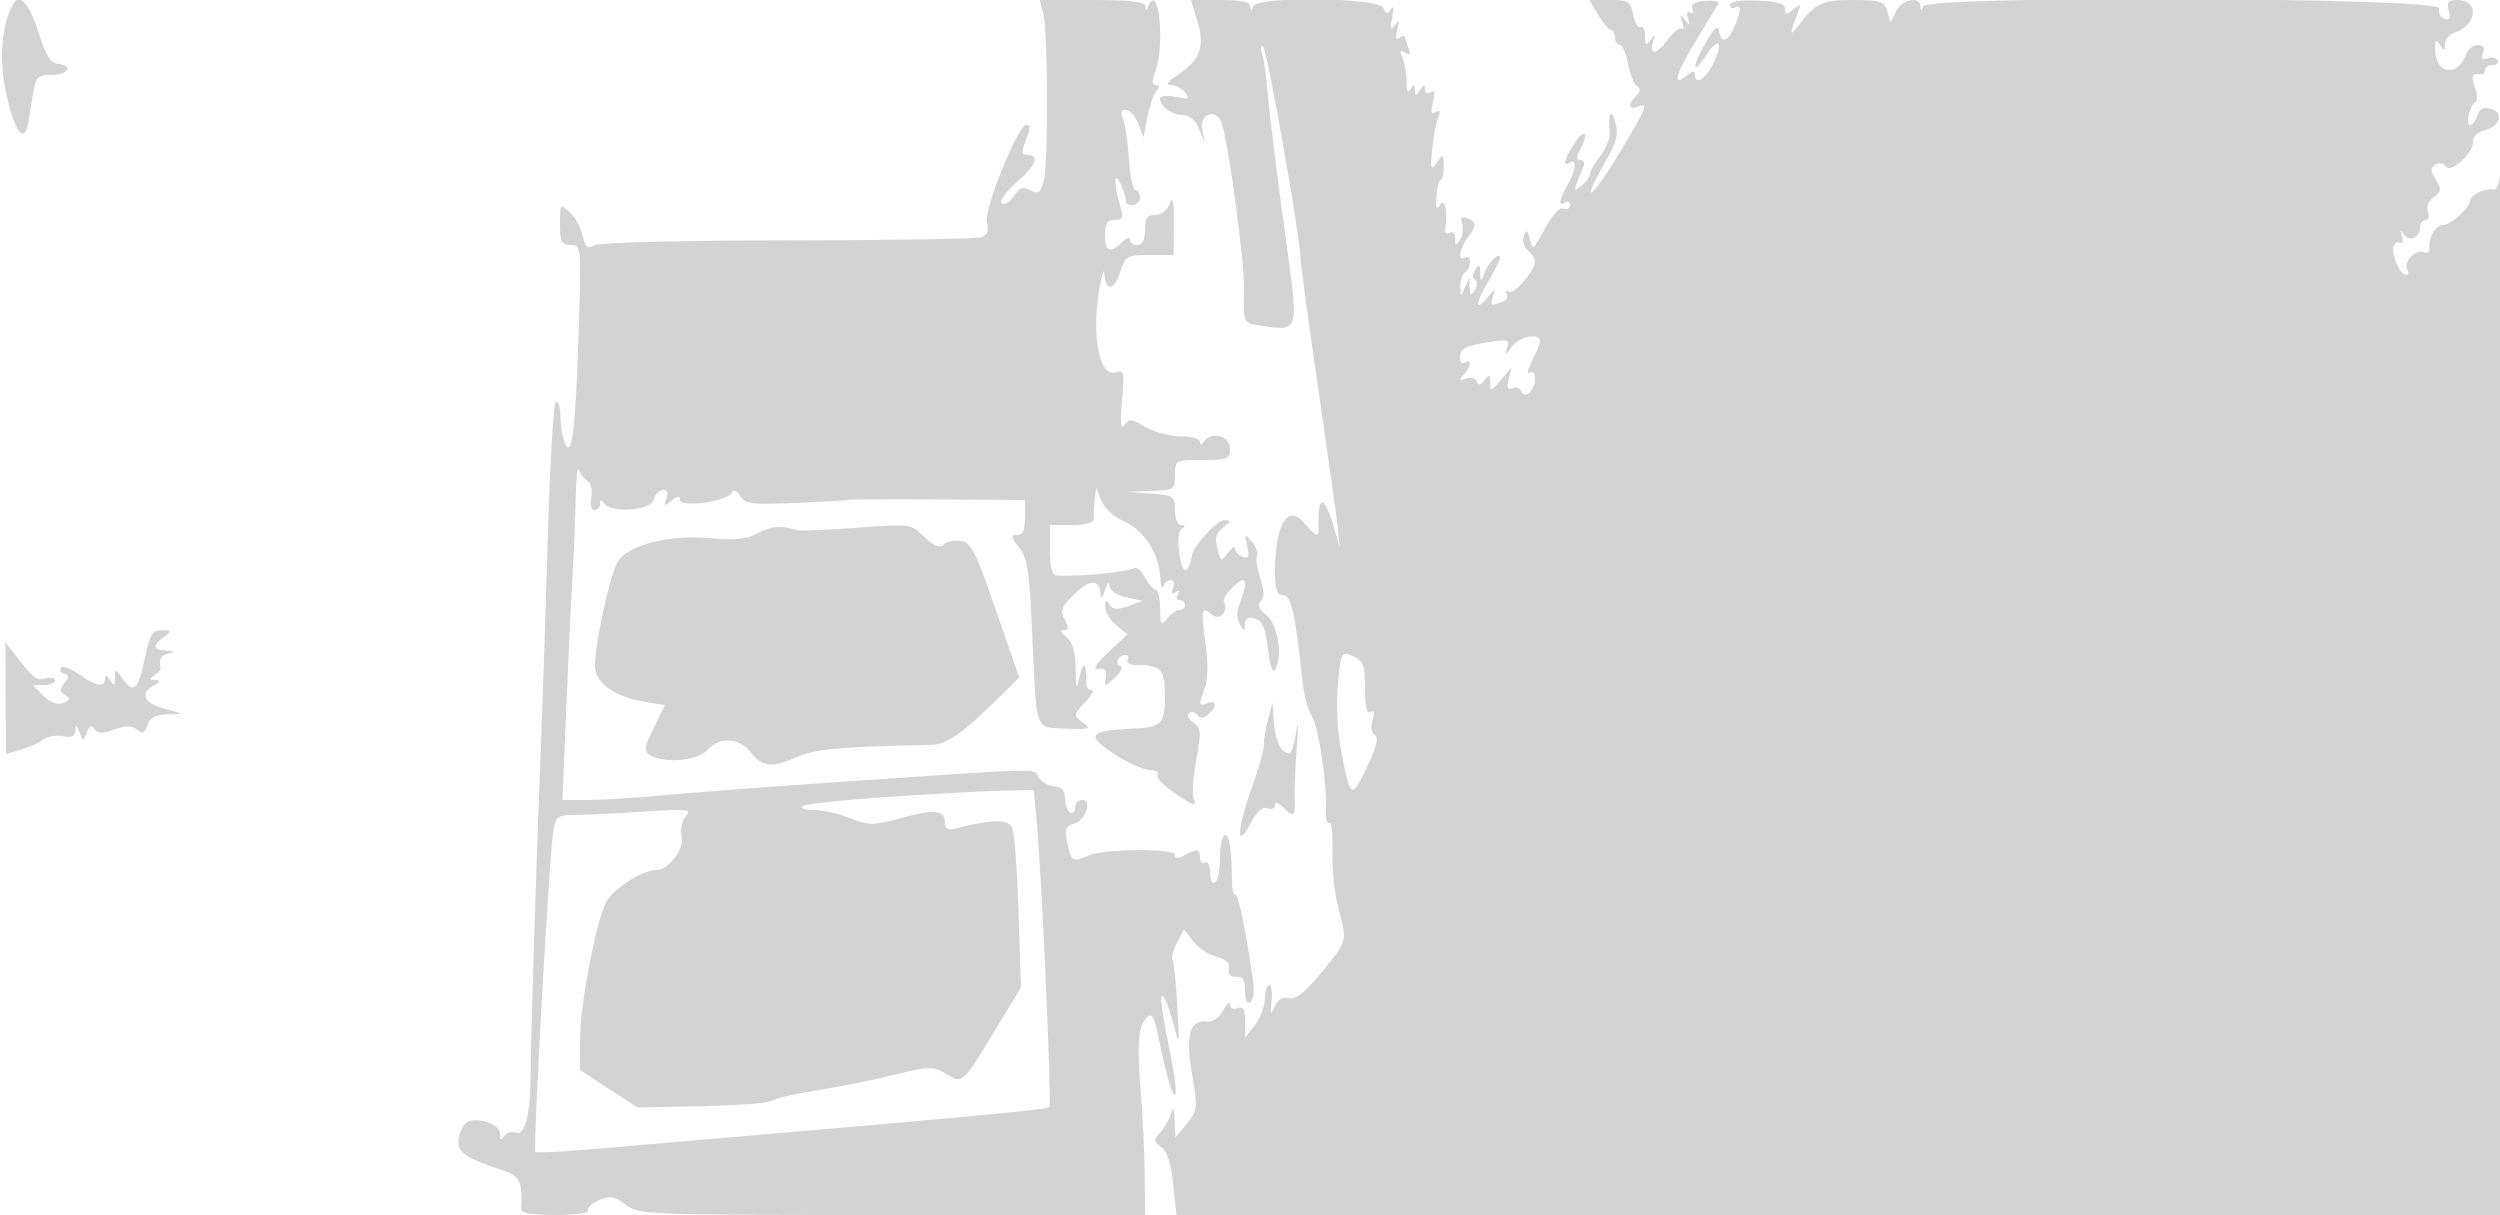 <svg xmlns="http://www.w3.org/2000/svg" width="500" height="243"><path d="M2.689.75C.212 5.08-.283 12.352 1.411 19.538c1.692 7.176 3.528 9.293 4.253 4.905l.938-5.693c.544-3.305.953-3.75 3.448-3.75 3.448 0 4.851-1.73 1.767-2.179-1.745-.253-2.635-1.643-4.207-6.571C5.833.684 3.938-1.434 2.689.75m205.975 2c.967 3.784 1.015 30.111.061 33.522-.649 2.326-1.075 2.611-2.642 1.772-1.48-.792-2.18-.537-3.366 1.228-.827 1.23-1.883 1.847-2.358 1.378-.476-.471.814-2.302 2.891-4.106 3.911-3.395 4.792-5.544 2.275-5.544-1.171 0-1.274-.53-.5-2.565 1.18-3.105 1.198-3.435.183-3.435-1.623 0-8.45 16.901-7.828 19.378.429 1.71.125 2.598-1.045 3.047-.907.348-18.298.641-38.646.651-21.318.01-37.746.419-38.765.964-1.46.782-1.878.444-2.403-1.943-.349-1.589-1.509-3.681-2.578-4.648-1.894-1.715-1.943-1.655-1.943 2.396 0 3.58.296 4.155 2.142 4.155 2.132 0 2.139.083 1.559 18.25-.608 19.057-1.372 24.843-2.799 21.196-.419-1.07-.793-3.435-.832-5.255-.038-1.82-.447-3.076-.908-2.791-.461.285-1.185 12.574-1.609 27.309-.424 14.735-1.099 34.891-1.501 44.791-.784 19.293-1.928 56.454-1.94 62.958-.012 7.372-1.149 11.742-2.882 11.077-.863-.332-1.937-.025-2.385.681-.601.947-.818.83-.83-.447-.016-1.832-4.007-3.37-6.38-2.459-.754.289-1.596 1.707-1.872 3.15-.546 2.854 1.069 4.088 8.487 6.484 3.71 1.198 4.227 2.201 4.019 7.806-.033.885 1.985 1.25 6.901 1.25 3.821 0 6.711-.384 6.42-.854-.29-.469.662-1.396 2.117-2.058 2.266-1.033 3.041-.911 5.428.854 2.724 2.014 3.874 2.058 53.325 2.058H229l-.049-7.75c-.026-4.262-.413-12.25-.858-17.75-.52-6.42-.446-10.805.209-12.25 1.359-3.002 2.353-2.838 3.025.5 1.711 8.483 3.019 13.25 3.635 13.25.384 0 .145-2.812-.531-6.25-2.241-11.407-2.617-14.258-1.77-13.423.461.455 1.38 2.93 2.042 5.5 1.156 4.493 1.185 4.352.752-3.669-.248-4.588-.674-8.704-.948-9.146-.273-.442.124-2 .883-3.462l1.379-2.659 1.877 2.386c1.033 1.313 3.126 2.7 4.653 3.083 1.877.471 2.683 1.254 2.488 2.418-.187 1.12.325 1.673 1.463 1.583 1.302-.103 1.75.615 1.75 2.809 0 1.84.402 2.699 1.071 2.286.649-.401.833-2.294.467-4.809-1.479-10.174-2.817-16.647-3.441-16.647-.372 0-.684-1.013-.694-2.25-.055-6.603-.507-9.75-1.403-9.75-.55 0-1 1.998-1 4.441 0 2.443-.45 4.719-1 5.059-.569.352-1-.509-1-2s-.431-2.352-1-2c-.55.34-1-.084-1-.941 0-1.834-.468-1.914-3.066-.524-1.333.714-1.934.714-1.934 0 0-1.434-14.258-1.33-17.457.127-3.009 1.371-3.331 1.15-4.129-2.843-.492-2.457-.237-3.132 1.338-3.544 2.338-.611 3.78-4.775 1.654-4.775-.773 0-1.406.702-1.406 1.559s-.45 1.281-1 .941c-.55-.34-1-1.621-1-2.846 0-1.574-.641-2.277-2.183-2.393-1.201-.09-2.601-.911-3.112-1.823-1.023-1.829 2.157-1.913-42.205 1.113-12.1.826-26.725 1.941-32.5 2.478-5.775.537-12.75.975-15.5.974l-5-.002.702-17.25c.387-9.488.954-21.526 1.261-26.751.308-5.225.613-12.65.677-16.5.065-3.85.351-6.325.636-5.5.284.825 1.066 1.826 1.737 2.225.681.404 1.006 1.84.737 3.25-.284 1.481-.021 2.525.633 2.525.615 0 1.124-.562 1.132-1.25.011-.896.224-.928.75-.116 1.346 2.078 9.383 1.517 9.961-.695.279-1.067 1.116-1.939 1.859-1.939.871 0 1.119.623.696 1.75-.574 1.532-.446 1.579 1.032.378 1.266-1.03 1.687-1.064 1.687-.137 0 1.567 9.123.378 10.268-1.339.54-.809 1.077-.629 1.803.604.902 1.53 2.28 1.703 10.732 1.35 5.333-.223 10.147-.503 10.697-.624.55-.12 8.762-.166 18.25-.1L205 100v3.5c0 2.516-.442 3.5-1.573 3.5-1.324 0-1.262.395.397 2.503 1.673 2.127 2.066 4.715 2.619 17.25.879 19.934.439 18.703 6.771 18.97 4.834.205 5.121.098 3.355-1.242-1.893-1.437-1.884-1.517.424-3.974 1.296-1.379 1.877-2.507 1.292-2.507-.584 0-1.042-.562-1.016-1.25.144-3.896-.601-4.924-1.269-1.75-.709 3.37-.742 3.318-.868-1.39-.091-3.369-.676-5.302-1.882-6.218-1.126-.854-1.291-1.34-.465-1.36.995-.025 1.032-.506.162-2.131-.96-1.794-.679-2.534 1.927-5.082 3.11-3.041 5.047-3.044 5.226-.01.062 1.053.402.747.9-.809.456-1.425.844-1.801.9-.875.061.983 1.384 1.909 3.35 2.343l3.25.719-2.866 1.028c-2.206.792-3.065.713-3.734-.343-.675-1.066-.873-.961-.885.468-.008 1.012.997 2.673 2.235 3.692l2.25 1.852-3.25 3.001c-3.464 3.2-4.017 4.268-2 3.865.751-.15 1.11.547.9 1.746-.349 1.986-.341 1.986 1.826.025 1.2-1.086 1.691-2.132 1.094-2.331-1.265-.422-.419-2.19 1.048-2.19.55 0 .722.45.382 1-.348.564.462 1 1.859 1 4.759 0 5.642.919 5.626 5.857-.02 6.093-.521 6.598-6.819 6.89-8.393.389-9.027 1.358-3.311 5.062 2.708 1.755 5.901 3.191 7.094 3.191 1.193 0 1.912.416 1.598.924-.503.815 2.071 3.068 6.373 5.576 1.049.612 1.258.407.801-.785-.34-.886-.102-4.388.529-7.782 1.029-5.534.966-6.302-.611-7.455-1.015-.742-1.34-1.545-.768-1.898.545-.337 1.287-.133 1.649.452.458.741 1.088.708 2.069-.106 1.864-1.547 1.807-3.015-.089-2.288-1.767.678-1.823.341-.517-3.094.612-1.608.655-4.941.115-8.815-.966-6.937-.816-7.57 1.366-5.759 1.546 1.283 3.29-.733 2.31-2.672-.222-.439.639-1.794 1.911-3.012 2.561-2.45 3.029-1.295 1.31 3.228-.657 1.727-.667 3.224-.031 4.315.902 1.546.977 1.547 1.006.015.021-1.142.633-1.499 1.971-1.149 1.507.394 2.095 1.743 2.632 6.045.46 3.68.968 5.045 1.514 4.07 1.514-2.707.465-8.944-1.814-10.79-1.499-1.213-1.833-2.06-1.104-2.789.729-.729.689-2.131-.132-4.619-.649-1.965-.937-3.965-.64-4.445.296-.48-.152-1.726-.997-2.77-1.456-1.798-1.506-1.755-.956.826.46 2.155.265 2.603-.932 2.143-.831-.319-1.512-1.068-1.512-1.664 0-.596-.638-.211-1.419.856-1.362 1.864-1.446 1.83-2.121-.86-.532-2.121-.249-3.144 1.169-4.217 1.658-1.256 1.68-1.421.189-1.449-1.373-.026-6.072 5.088-6.403 6.968-.708 4.027-1.94 4.027-2.507 0-.403-2.867-.229-4.767.48-5.235.779-.514.738-.739-.138-.75-.714-.008-1.25-1.279-1.25-2.96 0-2.795-.243-2.965-4.75-3.32l-4.75-.375 4.75-.18c4.571-.173 4.75-.293 4.75-3.18 0-2.97.056-3 5.5-3 5.064 0 5.5-.182 5.5-2.287 0-2.541-3.827-3.583-5.204-1.417-.51.802-.77.832-.781.09-.008-.623-1.716-1.113-3.88-1.113-2.126 0-5.295-.845-7.042-1.877-2.779-1.641-3.308-1.69-4.217-.387-.744 1.067-.877-.304-.467-4.824.534-5.879.443-6.273-1.328-5.711-3.169 1.006-4.796-7.238-3.251-16.474.506-3.025.977-4.514 1.045-3.309.208 3.645 1.891 3.547 3.122-.182 1.109-3.361 1.359-3.509 5.939-3.509h4.781l.05-6.25c.037-4.584-.184-5.65-.826-4-.51 1.308-1.728 2.25-2.909 2.25-1.591 0-2.032.651-2.032 3 0 2-.5 3-1.5 3-.825 0-1.5-.482-1.5-1.071 0-.59-.707-.365-1.571.5C222.072 50.785 221 50.339 221 47c0-2.297.452-3 1.93-3 1.702 0 1.82-.384 1-3.243-1.256-4.382-1.066-6.857.29-3.757.601 1.375 1.022 2.837.936 3.25-.086.413.519.75 1.344.75.825 0 1.5-.675 1.5-1.5s-.412-1.5-.915-1.5c-.503 0-1.09-2.812-1.305-6.25-.215-3.437-.751-7.038-1.192-8-.559-1.22-.373-1.75.612-1.75.778 0 1.88 1.238 2.451 2.75l1.036 2.75.787-4c.433-2.2 1.233-4.562 1.779-5.25.669-.843.635-1.25-.106-1.25-.765 0-.802-.777-.122-2.565 2.05-5.393.713-18.33-1.363-13.185-.403 1-.52 1-.583 0C229.021.334 226.187 0 218.481 0h-10.519l.702 2.75M239.49 4.3c1.532 5.09.538 7.724-4.057 10.754-1.907 1.256-2.363 1.935-1.305 1.939.895.004 2.187.682 2.871 1.506 1.075 1.295.818 1.414-1.877.875-1.717-.343-3.122-.208-3.122.301 0 1.611 2.323 3.325 4.507 3.325 1.348 0 2.529.991 3.278 2.75l1.171 2.75-.497-2.75c-.58-3.206 2.998-4.117 3.929-1 1.475 4.941 4.503 27.557 4.421 33.025-.107 7.237-.369 6.779 4.277 7.494 6.381.982 6.552.459 4.557-13.957-2.302-16.634-3.666-27.617-4.191-33.727-.232-2.703-.71-5.853-1.061-7-.36-1.174-.257-1.728.235-1.268.827.774 7.406 37.987 7.449 42.131.011 1.072 1.601 12.772 3.535 26 1.933 13.229 3.706 25.852 3.938 28.052l.422 4-1.235-4.18c-1.951-6.603-3.258-6.416-3.004.43.067 1.801-.669 1.548-2.665-.917-3.509-4.333-6.066-.206-6.066 9.792 0 3.197.399 4.375 1.481 4.375 1.77 0 2.493 3.155 4.081 17.807.257 2.369 1.083 5.294 1.836 6.5 1.349 2.16 3.024 13.537 2.794 18.979-.064 1.532.24 2.565.678 2.295.437-.271.712 2.29.612 5.69-.1 3.399.42 8.442 1.156 11.205 1.842 6.917 1.919 6.618-3.318 12.979-3.418 4.152-5.187 5.552-6.561 5.192-1.265-.331-2.193.22-2.835 1.681-.816 1.858-.905 1.703-.612-1.078.188-1.787-.03-3.25-.485-3.25-.455 0-.837 1.238-.849 2.75-.012 1.512-.902 3.875-1.978 5.25l-1.956 2.5-.022-3.219c-.017-2.445-.382-3.08-1.522-2.643-.877.337-1.506.012-1.515-.781-.008-.746-.598-.232-1.311 1.143-.804 1.549-2.05 2.424-3.276 2.299-3.497-.355-4.339 2.599-2.995 10.51 1.164 6.853 1.121 7.252-1.059 9.916l-2.272 2.775-.152-3.5c-.095-2.182-.335-2.747-.639-1.5-.268 1.1-1.223 2.828-2.121 3.84-1.514 1.706-1.506 1.934.104 3.111 1.166.853 1.949 3.291 2.379 7.41l.642 6.139H500l.035-2.75c.235-18.762.383-210.471.159-206.969-.193 3.007-.749 4.711-1.5 4.592-1.683-.266-4.694 1.167-4.694 2.234 0 1.401-3.849 4.893-5.393 4.893-1.492 0-3.05 2.706-2.725 4.734.109.679-.423.996-1.182.705-1.665-.64-4.134 2.05-3.227 3.517.355.574.241 1.044-.253 1.044-1.215 0-3.023-4.192-2.483-5.756.239-.691.84-1.005 1.337-.698.497.307.641-.253.32-1.244-.446-1.38-.352-1.479.4-.424 1.139 1.598 3.206.672 3.206-1.437 0-.793.498-1.441 1.107-1.441.612 0 .828-.728.483-1.627-.373-.971.088-2.156 1.143-2.939 1.535-1.14 1.591-1.601.425-3.507-1.107-1.811-1.112-2.337-.027-3.008.767-.474 1.618-.325 2.04.358.954 1.543 5.637-2.763 5.458-5.018-.076-.955.896-1.872 2.366-2.234 3.108-.763 3.822-3.578 1.088-4.293-1.391-.364-2.199.06-2.616 1.371-.331 1.043-.979 1.897-1.441 1.897-1.015 0-.128-3.819 1.056-4.551.463-.286.42-1.629-.095-2.984-.874-2.299-.592-2.876 1.263-2.583.413.065.75-.332.75-.882s.702-1 1.559-1 1.293-.43.968-.956c-.325-.526-1.257-.701-2.07-.389-1.049.402-1.3.098-.861-1.044.413-1.077.075-1.611-1.02-1.611-.902 0-1.934.788-2.295 1.75-1.845 4.915-6.305 4.067-6.266-1.191.013-1.696.187-1.794.985-.559.836 1.294.971 1.269.985-.183.008-.925.874-1.955 1.925-2.288 4.548-1.444 4.998-6.529.577-6.529-1.856 0-2.192.412-1.742 2.134.404 1.542.17 1.999-.843 1.646-.771-.268-1.27-1.228-1.108-2.134.389-2.182-102.252-2.577-103.132-.396-.403 1-.52 1-.583 0-.134-2.116-3.709-1.382-4.871 1L378.11 4.5l-.671-2.25C376.836.23 376.131 0 370.558 0c-6.341 0-7.339.491-11.186 5.5-1.488 1.938-1.436 1.227.219-3 .697-1.779.597-1.848-.904-.628-1.438 1.17-1.687 1.159-1.687-.078 0-1.066-1.462-1.511-5.5-1.674-3.498-.142-5.5.181-5.5.888 0 .61.45.832 1 .492 1.332-.823 1.265.825-.161 3.953-1.348 2.96-2.551 3.281-3.027.81-.246-1.277-.928-.732-2.573 2.057-2.88 4.88-2.901 7.266-.025 2.773 2.578-4.027 3.611-2.589 1.321 1.839-1.569 3.035-3.535 4.117-3.535 1.946 0-.768-.482-.723-1.524.142-3.086 2.561-2.481.023 1.586-6.66 2.297-3.773 4.38-7.207 4.629-7.631.249-.425-.94-.666-2.643-.536-2.116.161-2.935.66-2.584 1.574.282.735.073 1.065-.464.733-.566-.35-.732.153-.394 1.198.499 1.542.411 1.586-.606.302-1-1.262-1.086-1.188-.541.47.355 1.083.329 1.651-.059 1.263-.389-.388-1.694.632-2.9 2.267-2.241 3.038-3.781 3.121-2.837.152.452-1.421.375-1.442-.553-.152-.895 1.243-1.082 1.104-1.095-.809-.008-1.27-.41-2.065-.893-1.766-.483.298-1.147-.8-1.475-2.441C326.101.257 325.699 0 321.968 0h-4.081l1.772 3c.975 1.65 2.125 3 2.557 3 .431 0 .784.675.784 1.5s.43 1.5.955 1.5c.525 0 1.265 1.688 1.644 3.75.379 2.063 1.183 4.069 1.787 4.458.78.504.738 1.068-.144 1.95-1.702 1.702-1.561 2.902.258 2.204 2.277-.874 1.92.037-3.617 9.237-5.522 9.175-8.089 11-3.026 2.151 2.531-4.425 2.917-5.886 2.193-8.31-.868-2.908-1.418-1.864-1.114 2.116.086 1.131-.764 3.227-1.89 4.658-1.125 1.431-2.046 3.038-2.046 3.571 0 .534-.759 1.588-1.687 2.343-1.766 1.436-1.76 1.381.39-3.878.281-.687-.003-1.25-.631-1.25-.82 0-.85-.547-.107-1.934 1.839-3.436 1.084-4.661-.965-1.566-2.156 3.256-2.587 4.981-1 4 1.441-.891 1.166 1.585-.5 4.5-1.69 2.957-1.891 4.359-.5 3.5.55-.34 1-.093 1 .548s-.588.94-1.308.664c-.797-.306-2.25 1.276-3.725 4.056-2.243 4.228-2.459 4.383-2.988 2.145-.466-1.968-.69-2.104-1.216-.736-.364.949-.019 2.196.796 2.872.793.658 1.441 1.634 1.441 2.169 0 1.9-4.17 6.795-5.231 6.139-.602-.372-.792-.203-.429.384.357.577-.061 1.322-.928 1.654-2.278.874-2.408.792-1.799-1.145.524-1.667.482-1.667-.892 0-2.674 3.246-2.823 1.781-.263-2.588C298.856 54.276 300 52 300 51.603c0-1.357-2.139.599-3.007 2.749-.823 2.041-.87 2.049-.945.148-.064-1.632-.25-1.729-1.011-.526-.543.858-.558 1.704-.037 2.026.521.322.506 1.168-.037 2.026-.761 1.203-.948 1.106-1.018-.526l-.086-2-.859 2c-.829 1.928-.862 1.921-.93-.191-.038-1.205.38-2.469.93-2.809.55-.34 1-1.293 1-2.118s-.45-1.222-1-.882c-1.501.928-1.143-1.727.532-3.941 1.865-2.466 1.847-3.2-.097-3.946-1.147-.44-1.421-.134-1.023 1.143.298.959.11 2.419-.42 3.244-.814 1.27-.964 1.223-.977-.309-.008-1.025-.478-1.523-1.082-1.15-.587.363-.983.052-.881-.691.497-3.625-.086-6.345-1.04-4.85-.706 1.106-.899.646-.735-1.748.123-1.786.504-3.249.848-3.25.344-.001.625-1.212.625-2.691 0-2.531-.081-2.578-1.379-.804-1.232 1.686-1.334 1.413-.952-2.56.236-2.446.764-5.308 1.174-6.361.534-1.369.402-1.701-.463-1.166-.889.549-1.028.022-.524-1.985.485-1.933.35-2.526-.46-2.025-.637.393-1.153.127-1.161-.601-.011-.951-.281-.899-.985.191-.862 1.333-.973 1.333-1 0-.025-1.204-.198-1.237-.876-.166-.572.903-.832.418-.804-1.5.023-1.559-.341-3.695-.809-4.748-.654-1.472-.541-1.723.489-1.086.992.613 1.166.374.67-.918-.369-.96-.67-1.96-.67-2.223 0-.262-.498-.169-1.107.207-.753.466-.892-.075-.435-1.691.544-1.92.454-2.088-.473-.875-.912 1.193-1.022.886-.536-1.5.389-1.906.287-2.513-.279-1.666-.721 1.078-1.008 1.031-1.499-.25-.799-2.08-25.178-2.393-26.009-.334-.403 1-.52 1-.583 0C250.025.4 248.111 0 244.098 0h-5.902l1.294 4.3m62.899 65.013c-1.333 1.783-1.516 1.839-.993.306.582-1.706.254-1.819-3.532-1.213-5.031.804-5.864 1.261-5.864 3.212 0 .825.45 1.222 1 .882 1.417-.876 1.242.839-.25 2.447-1.018 1.098-.938 1.238.435.756.927-.325 1.906-.053 2.174.603.349.853.792.766 1.55-.306.895-1.267 1.068-1.189 1.109.5.045 1.851.207 1.814 2.17-.5l2.122-2.5-.582 2.329c-.426 1.705-.217 2.189.78 1.806.75-.287 1.531-.018 1.736.598.581 1.743 2.756-.113 2.756-2.351 0-1.18-.444-1.726-1.083-1.331-.595.368-.37-.708.5-2.391.871-1.683 1.583-3.437 1.583-3.898 0-1.784-4.059-1.024-5.611 1.051M218.949 100c-.145 1.375-.243 3.063-.218 3.75.031.817-1.473 1.25-4.342 1.25H210v5c0 3.282.43 5.033 1.25 5.097 4.063.315 14.226-.655 15.571-1.486.483-.299 1.471.567 2.197 1.923s1.694 2.466 2.151 2.466c.457 0 .845 1.688.863 3.75.028 3.332.18 3.555 1.36 2 .731-.963 1.841-1.75 2.468-1.75s1.14-.45 1.14-1-.477-1-1.059-1-.738-.52-.346-1.155c.44-.711.275-.883-.429-.448-.74.458-.933.159-.548-.845.328-.854.135-1.552-.428-1.552s-1.25.563-1.528 1.25c-.277.688-.54.028-.583-1.466-.14-4.802-3.184-9.686-7.121-11.423-2.126-.938-4.098-2.715-4.703-4.238l-1.042-2.623-.264 2.5m-67.38 6.63c-2.269 1.257-4.436 1.484-9.594 1.004-8.076-.75-16.268 1.324-18.385 4.656-1.548 2.436-4.59 16.243-4.59 20.832 0 3.448 3.934 6.292 10.056 7.271l3.909.625-2.207 4.543c-1.9 3.911-2.002 4.673-.733 5.476 2.738 1.731 9.525 1.118 11.475-1.037 2.492-2.753 6.292-2.534 8.679.5 2.313 2.941 4.197 3.103 9.449.809 3.476-1.519 8.441-1.954 26.864-2.354 2.732-.059 6.082-2.359 12.18-8.363l5.171-5.092-4.671-13.5c-4.089-11.814-4.967-13.542-7.037-13.835-1.301-.184-2.853.153-3.448.748-.777.777-1.856.341-3.819-1.539-2.73-2.616-2.759-2.62-13.552-1.82-5.949.441-11.266.661-11.816.488-3.217-1.013-5.323-.857-7.931.588M29.004 131.483c-1.336 6.435-2.295 7.367-4.436 4.311-1.472-2.102-1.569-2.119-1.583-.267-.013 1.64-.179 1.72-.985.473-.646-1-.974-1.083-.985-.25-.022 1.829-1.81 1.532-5.168-.859-1.629-1.16-3.274-1.773-3.655-1.363-.38.41-.111.953.6 1.206 1.025.366 1.038.766.064 1.939-.979 1.181-.943 1.655.18 2.349 1.155.714 1.083.995-.397 1.563-1.193.458-2.531-.033-3.944-1.446L6.556 137h2.222C10 137 11 136.592 11 136.094c0-.499-.846-.685-1.881-.415-1.864.488-2.285.163-6.078-4.679l-1.959-2.5.062 11.151.061 11.151 2.994-.859c1.647-.473 3.624-1.381 4.392-2.019.769-.637 2.525-.944 3.903-.68 1.82.347 2.525.037 2.576-1.133.054-1.242.244-1.169.825.316.739 1.885.771 1.885 1.484.028.525-1.369.941-1.555 1.491-.665.585.946 1.51.973 3.967.117 2.391-.834 3.559-.823 4.6.041 1.104.916 1.531.729 2.046-.895.464-1.462 1.569-2.089 3.834-2.179l3.183-.127-3.75-1.05c-4.025-1.127-4.824-2.972-2-4.617 1.38-.804 1.433-1.029.25-1.065-1.206-.037-1.238-.212-.165-.892.735-.466 1.297-1.134 1.25-1.485-.258-1.932.082-2.535 1.665-2.949 1.317-.344 1.193-.486-.5-.573-2.703-.139-2.85-.94-.5-2.724 1.626-1.234 1.595-1.331-.429-1.36-1.843-.027-2.355.815-3.317 5.451m238.594 5.134c-.378 3.692-.17 9.117.486 12.67 1.951 10.571 2.187 10.758 5.285 4.215 1.97-4.16 2.419-6.015 1.584-6.531-.708-.438-.886-1.607-.453-2.971.487-1.533.361-2.032-.393-1.566-.757.468-1.107-1.022-1.107-4.714 0-4.71-.303-5.537-2.37-6.479-2.331-1.062-2.381-.972-3.032 5.376M253.577 144c-.508 1.925-.871 4.175-.807 5 .064.825-.984 4.564-2.327 8.31-3.062 8.534-3.295 12.97-.392 7.474 1.323-2.506 2.449-3.53 3.456-3.143.821.315 1.493.043 1.493-.605 0-.738.588-.591 1.571.393 2.213 2.212 2.507 2.004 2.373-1.679-.065-1.787.116-6.4.403-10.25.286-3.85.306-5.65.044-4-.829 5.215-1.24 5.87-2.849 4.535-.789-.655-1.571-3.068-1.738-5.363l-.304-4.172-.923 3.5m-76.254 15.401c-8.897.605-16.51 1.437-16.917 1.849-.406.412.677.75 2.407.75 1.731 0 4.982.735 7.226 1.632 3.796 1.519 4.524 1.512 10.462-.095 6.594-1.785 8.499-1.532 8.499 1.13 0 1.107.644 1.389 2.25.989 7.494-1.867 10.454-1.87 11.224-.01.422 1.02.982 8.604 1.243 16.854l.475 15-5.149 8.5c-6.579 10.863-6.472 10.768-9.874 8.759-2.633-1.555-3.28-1.543-10.24.187-4.086 1.015-11.029 2.407-15.429 3.093-4.4.685-8.49 1.627-9.088 2.092-.598.465-6.898.963-14 1.107l-12.912.262-5.75-3.738-5.75-3.737.016-6.263c.016-6.677 2.992-22.491 5.104-27.126 1.218-2.674 7.288-6.636 10.166-6.636 2.441 0 5.694-4.36 5.061-6.782-.325-1.243.022-2.962.785-3.887 1.264-1.531.606-1.607-8.632-.999-5.5.361-11.637.66-13.639.663-3.321.005-3.688.289-4.204 3.255-.796 4.571-4.093 63.653-3.579 64.132.232.216 5.147-.016 10.922-.516s18.15-1.56 27.5-2.355c45.499-3.872 63.928-5.605 64.378-6.056.523-.523-1.6-47.977-2.582-57.705l-.581-5.75-6.607.151c-3.635.083-13.888.646-22.785 1.25" fill="#d3d3d3" fill-rule="evenodd"/></svg>